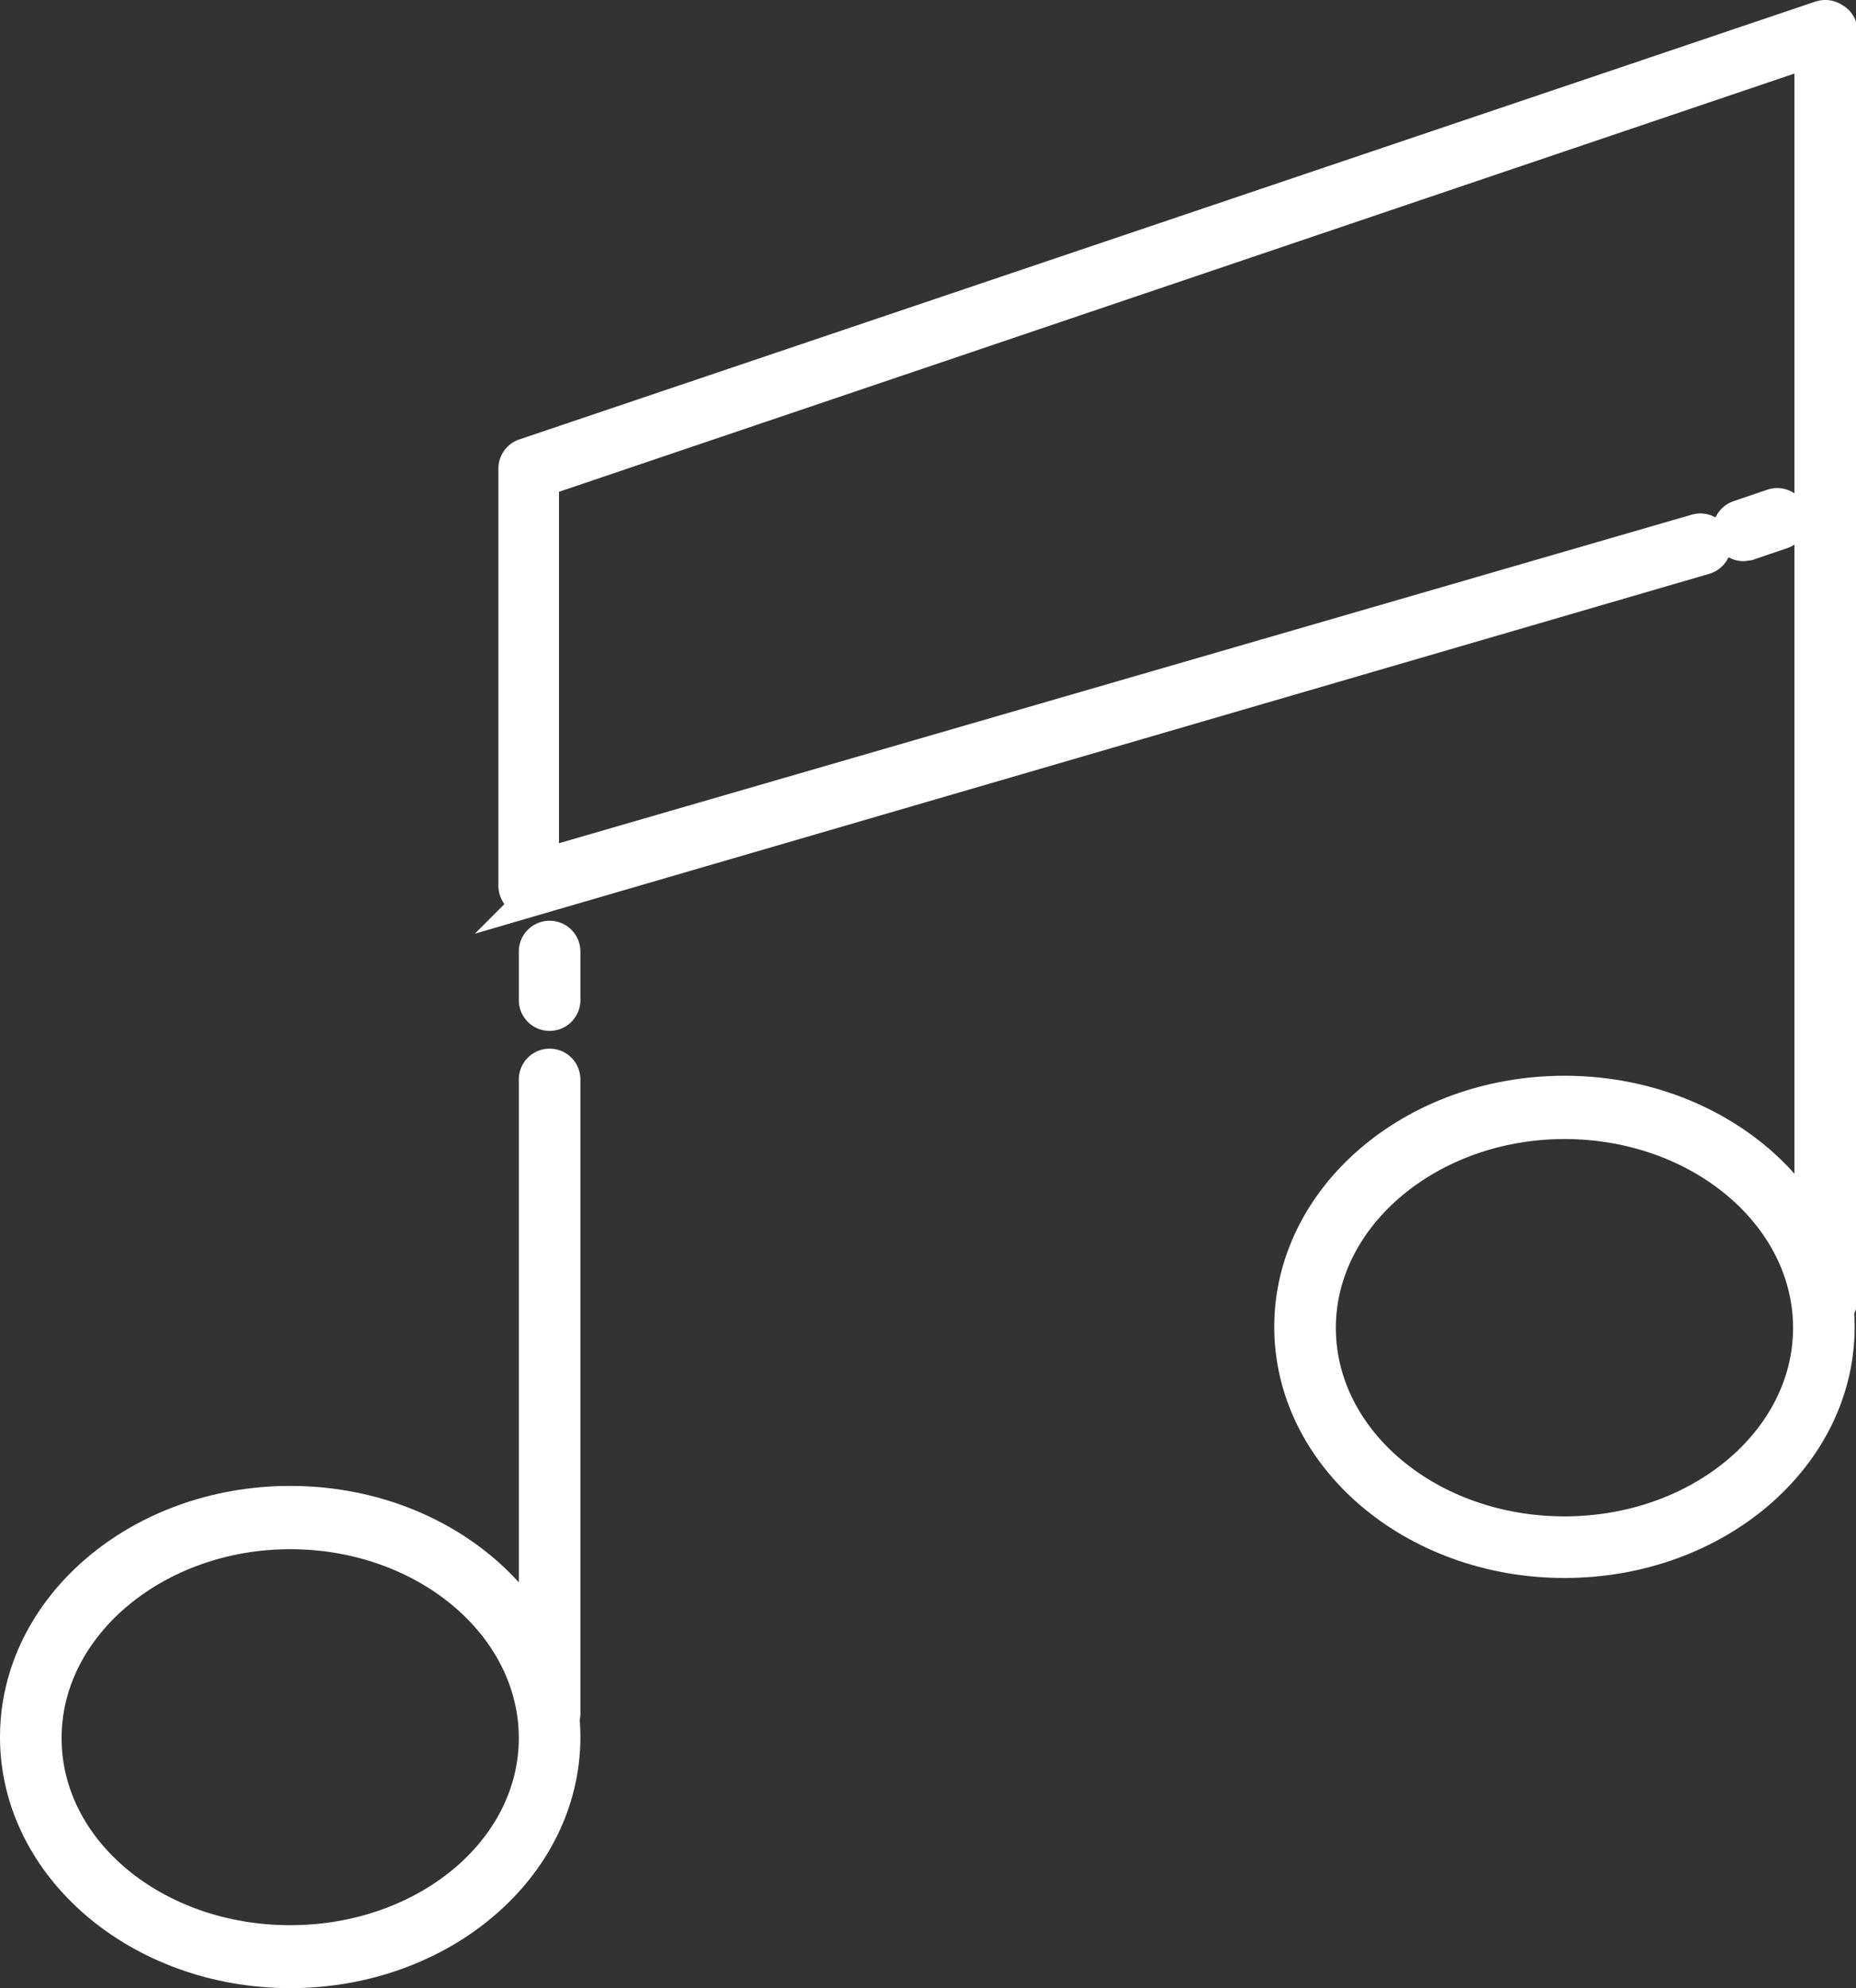 <svg xmlns="http://www.w3.org/2000/svg" viewBox="0 0 55.45 59.38"><rect x="0" y="0" width="55.45" height="59.38" fill="#333333" stroke="none"/><defs><style>.cls-1{fill:#fff;stroke:#fff;stroke-miterlimit:10;}</style></defs><title>música</title><g id="Layer_2" data-name="Layer 2"><g id="Layer_1-2" data-name="Layer 1"><path class="cls-1" d="M54.53,39.21a.41.41,0,0,1-.42-.41V1.5L16.2,14.33V25.85l34.49-10a.43.43,0,0,1,.52.29.42.42,0,0,1-.29.52l-35,10.2a.45.45,0,0,1-.37-.07.44.44,0,0,1-.16-.34V14a.42.42,0,0,1,.28-.4L54.4.52a.43.43,0,0,1,.38.06A.41.41,0,0,1,55,.92V38.8A.41.41,0,0,1,54.53,39.21Z"/><path class="cls-1" d="M16.42,51.6a.42.42,0,0,1-.42-.42V32.24a.42.42,0,1,1,.84,0V51.18A.42.42,0,0,1,16.42,51.6Z"/><path class="cls-1" d="M16.42,30.29a.42.42,0,0,1-.42-.42V28.42a.42.42,0,1,1,.84,0v1.45A.42.42,0,0,1,16.42,30.29Z"/><path class="cls-1" d="M8.67,58.88c-4.5,0-8.17-3.13-8.17-7s3.67-7,8.17-7,8.17,3.13,8.17,7S13.18,58.88,8.67,58.88Zm0-13.11c-4,0-7.33,2.75-7.33,6.14S4.63,58,8.67,58,16,55.29,16,51.91,12.71,45.77,8.67,45.77Z"/><path class="cls-1" d="M46.74,46.63c-4.5,0-8.17-3.13-8.17-7s3.67-7,8.17-7,8.17,3.13,8.17,7S51.25,46.63,46.74,46.63Zm0-13.11c-4,0-7.33,2.75-7.33,6.14s3.29,6.13,7.33,6.13,7.33-2.75,7.33-6.13S50.78,33.52,46.74,33.52Z"/><path class="cls-1" d="M52.09,16.26a.42.42,0,0,1-.13-.82l1-.34a.42.42,0,0,1,.27.8l-1,.34Z"/></g></g></svg>